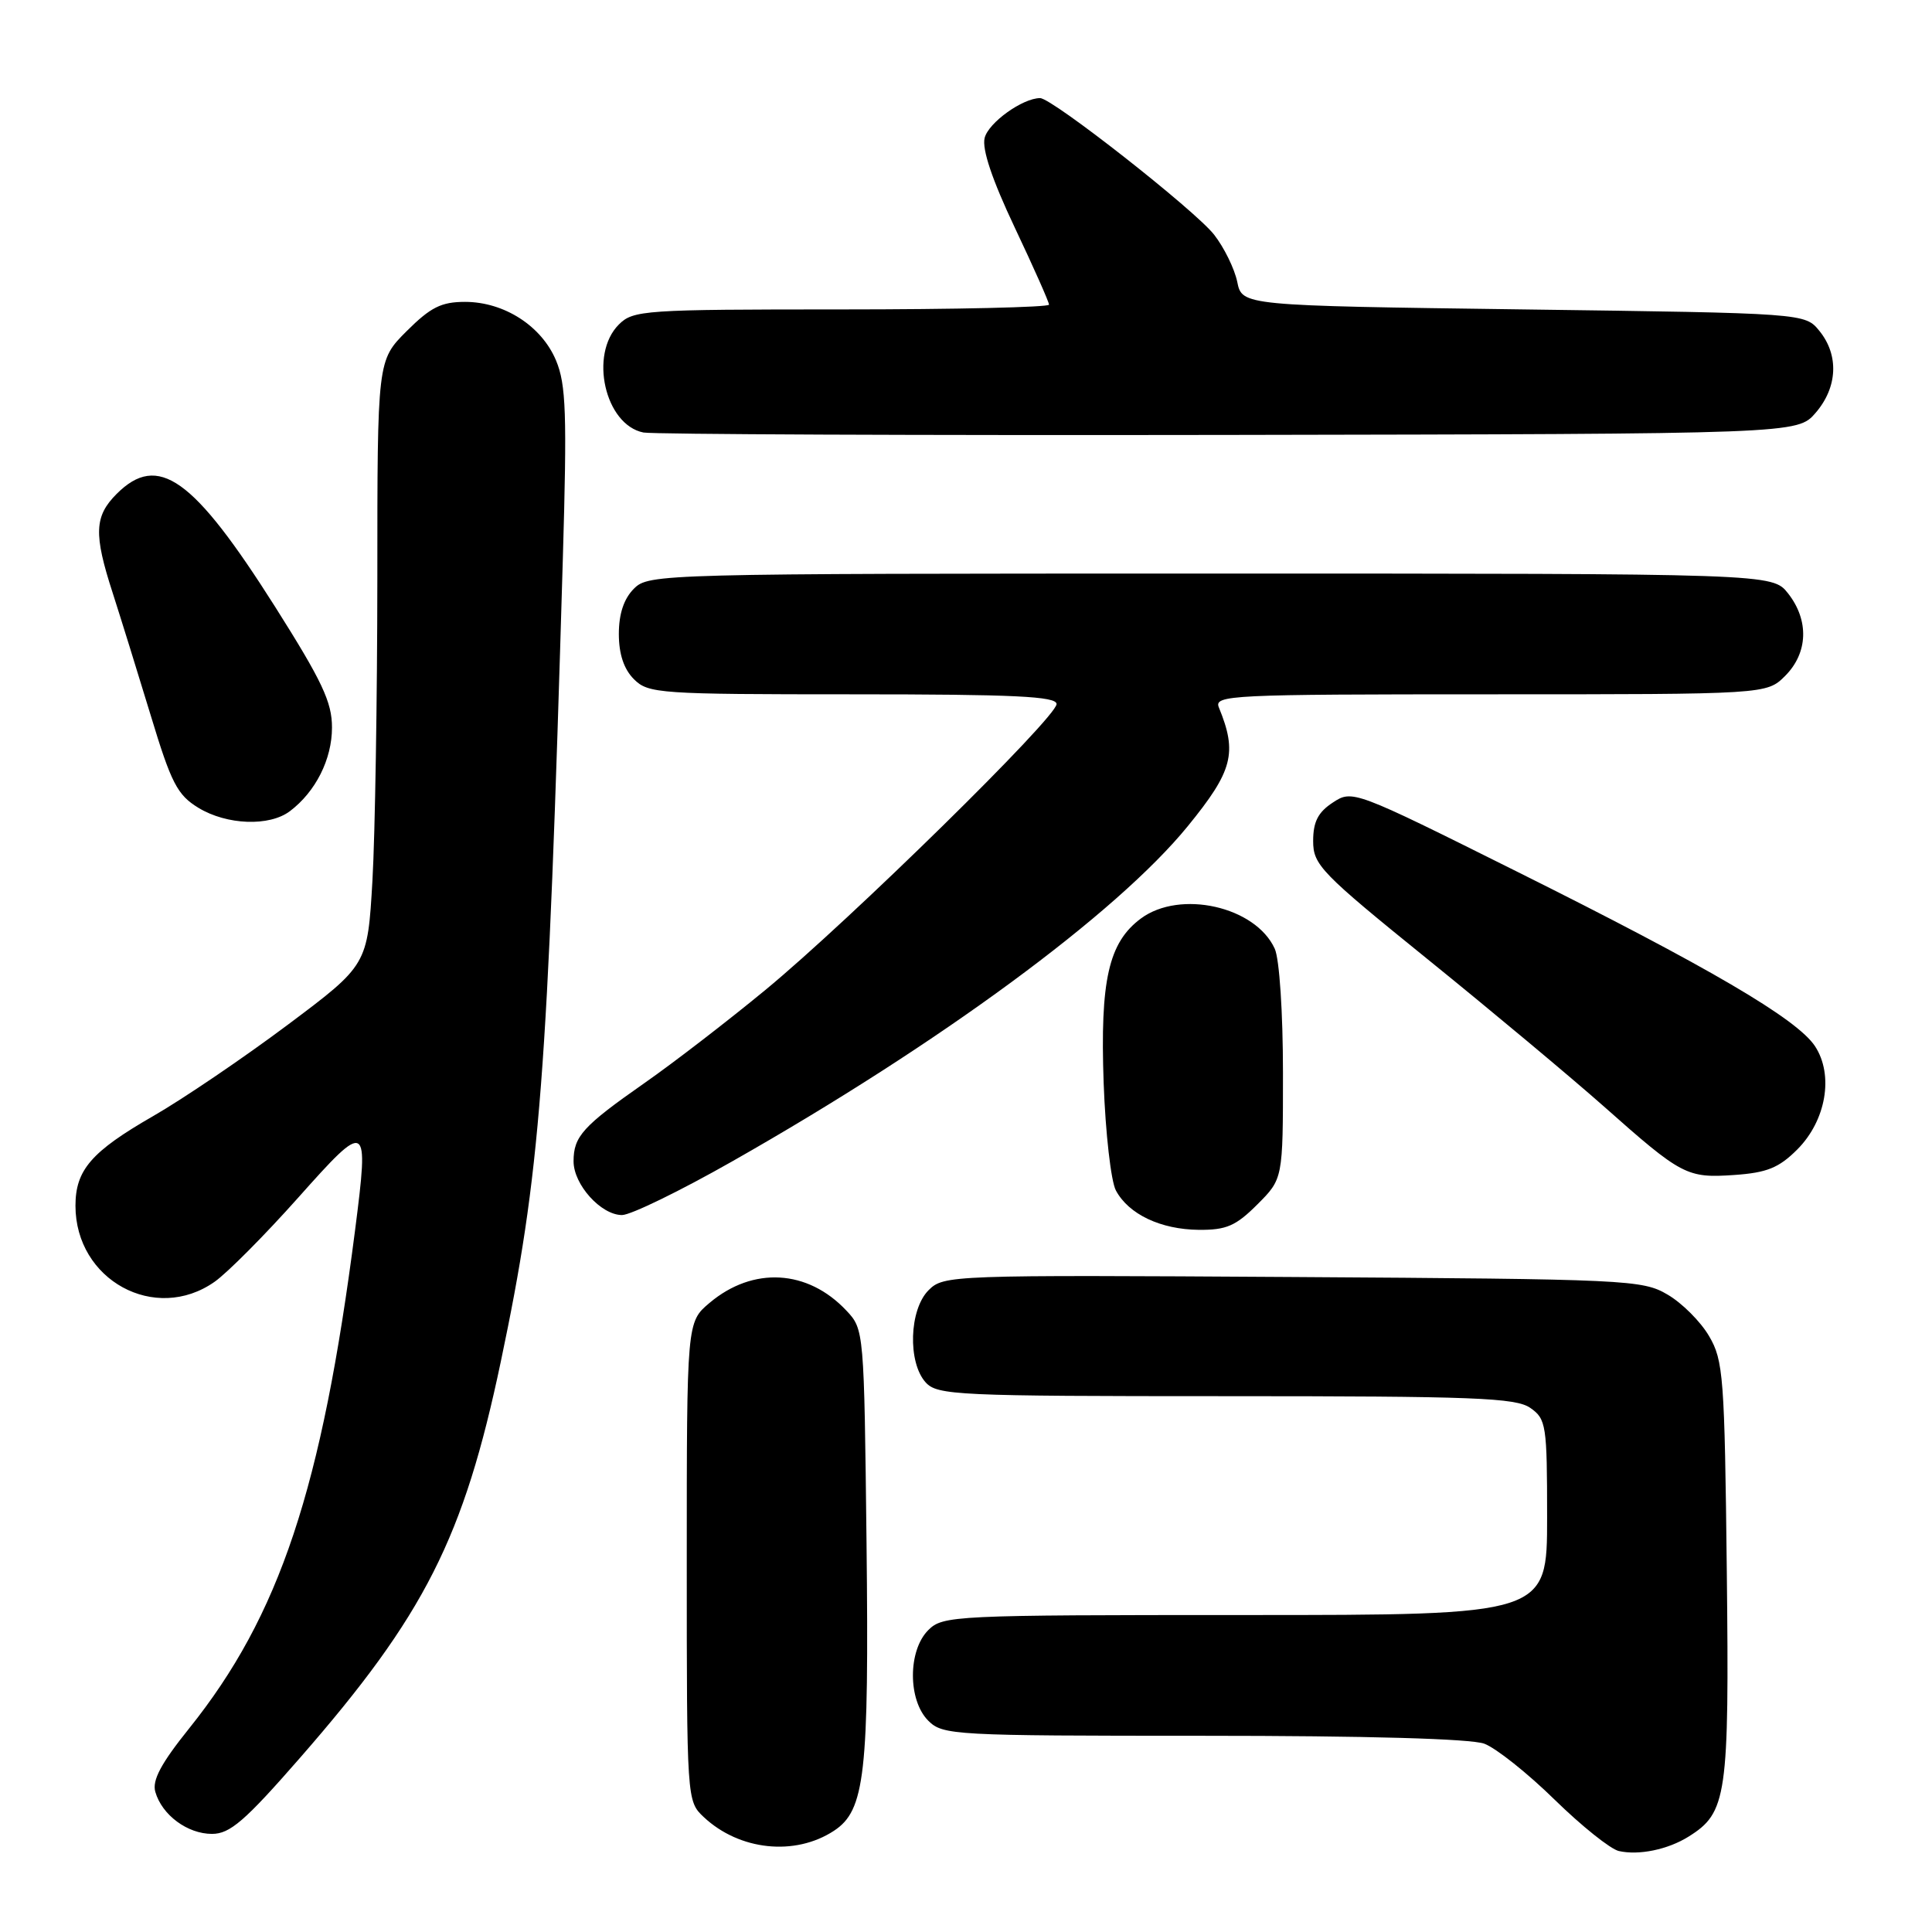 <?xml version="1.0" encoding="UTF-8" standalone="no"?>
<!DOCTYPE svg PUBLIC "-//W3C//DTD SVG 1.1//EN" "http://www.w3.org/Graphics/SVG/1.1/DTD/svg11.dtd" >
<svg xmlns="http://www.w3.org/2000/svg" xmlns:xlink="http://www.w3.org/1999/xlink" version="1.1" viewBox="0 0 256 256">
 <g >
 <path fill="currentColor"
d=" M 223.73 243.37 C 228.83 240.19 229.14 238.07 228.81 208.19 C 228.52 182.45 228.36 180.26 226.46 177.04 C 225.35 175.13 222.87 172.65 220.96 171.54 C 217.64 169.58 215.69 169.49 171.29 169.21 C 125.93 168.93 125.04 168.96 123.04 170.96 C 120.47 173.53 120.26 180.52 122.65 183.17 C 124.20 184.88 126.77 185.00 162.43 185.00 C 195.32 185.00 200.86 185.21 202.78 186.56 C 204.88 188.03 205.00 188.82 205.00 201.06 C 205.00 214.00 205.00 214.00 165.00 214.00 C 126.33 214.00 124.93 214.07 123.00 216.00 C 120.29 218.71 120.29 225.29 123.00 228.00 C 124.92 229.92 126.33 230.00 159.43 230.00 C 181.11 230.00 194.91 230.39 196.68 231.05 C 198.23 231.63 202.43 234.97 206.00 238.47 C 209.57 241.96 213.40 245.02 214.50 245.27 C 217.16 245.87 220.99 245.08 223.73 243.37 Z  M 110.50 242.59 C 114.62 239.89 115.16 235.09 114.82 204.47 C 114.50 176.34 114.49 176.14 112.15 173.66 C 107.02 168.20 99.78 167.79 94.03 172.63 C 91.00 175.18 91.00 175.18 91.00 206.91 C 91.00 238.54 91.01 238.66 93.25 240.77 C 97.97 245.20 105.33 245.98 110.50 242.59 Z  M 39.73 232.95 C 56.28 214.00 61.45 203.79 66.37 180.37 C 71.60 155.49 72.56 143.12 74.58 74.00 C 75.14 54.83 75.01 50.95 73.68 47.77 C 71.77 43.20 66.82 40.01 61.63 40.00 C 58.47 40.00 57.06 40.71 53.88 43.88 C 50.00 47.76 50.00 47.76 50.00 76.63 C 49.99 92.51 49.70 110.53 49.35 116.68 C 48.70 127.87 48.70 127.87 38.10 135.81 C 32.27 140.17 24.26 145.61 20.29 147.89 C 12.10 152.60 10.00 155.03 10.00 159.77 C 10.00 169.62 20.56 175.39 28.44 169.84 C 30.12 168.66 35.10 163.65 39.50 158.71 C 48.72 148.36 48.91 148.47 47.05 163.00 C 42.64 197.30 37.05 214.08 25.05 229.04 C 21.33 233.67 20.14 235.91 20.58 237.43 C 21.46 240.50 24.84 243.00 28.09 243.00 C 30.47 243.00 32.43 241.31 39.73 232.95 Z  M 166.60 159.60 C 170.00 156.20 170.00 156.20 170.00 142.15 C 170.00 134.17 169.53 127.06 168.91 125.71 C 166.36 120.11 156.36 117.86 151.17 121.71 C 146.89 124.89 145.76 129.89 146.24 143.51 C 146.48 150.12 147.21 156.52 147.86 157.74 C 149.55 160.90 153.80 162.91 158.85 162.96 C 162.49 162.99 163.75 162.45 166.60 159.60 Z  M 97.00 153.90 C 124.56 138.26 147.98 121.02 157.39 109.47 C 163.36 102.15 163.98 99.77 161.51 93.75 C 160.83 92.10 162.92 92.00 197.44 92.00 C 234.09 92.00 234.09 92.00 236.55 89.55 C 239.58 86.51 239.73 82.20 236.93 78.63 C 234.85 76.00 234.85 76.00 160.43 76.00 C 87.33 76.00 85.96 76.04 84.00 78.00 C 82.67 79.33 82.00 81.33 82.00 84.00 C 82.00 86.67 82.67 88.67 84.00 90.00 C 85.90 91.90 87.33 92.00 113.00 92.00 C 134.41 92.00 140.00 92.27 140.00 93.29 C 140.00 95.06 112.63 121.93 101.41 131.18 C 96.41 135.30 89.21 140.85 85.41 143.50 C 77.22 149.23 76.00 150.58 76.00 153.88 C 76.00 156.97 79.64 161.00 82.42 161.00 C 83.57 161.00 90.12 157.81 97.00 153.90 Z  M 238.14 152.32 C 241.97 148.49 243.01 142.46 240.50 138.63 C 238.12 135.01 226.45 128.17 200.86 115.42 C 179.39 104.71 179.19 104.64 176.61 106.34 C 174.65 107.62 174.00 108.89 174.00 111.44 C 174.00 114.61 175.00 115.64 189.25 127.17 C 197.63 133.95 208.09 142.69 212.50 146.59 C 222.87 155.79 223.51 156.12 229.82 155.69 C 234.12 155.39 235.71 154.75 238.14 152.32 Z  M 38.42 107.48 C 41.82 104.91 43.99 100.61 43.99 96.41 C 44.00 93.04 42.68 90.25 36.46 80.41 C 25.60 63.27 20.95 59.96 15.45 65.45 C 12.50 68.41 12.40 70.76 14.93 78.56 C 15.98 81.83 18.25 89.13 19.97 94.79 C 22.69 103.78 23.49 105.33 26.29 107.04 C 30.06 109.33 35.70 109.54 38.42 107.48 Z  M 240.59 54.69 C 243.49 51.32 243.69 47.07 241.09 43.86 C 239.18 41.50 239.18 41.50 201.88 41.00 C 164.58 40.50 164.58 40.50 163.94 37.34 C 163.58 35.61 162.20 32.79 160.87 31.09 C 158.33 27.85 139.42 13.00 137.82 13.00 C 135.51 13.00 130.97 16.25 130.47 18.28 C 130.10 19.76 131.46 23.81 134.45 30.13 C 136.95 35.41 139.00 40.02 139.00 40.37 C 139.00 40.71 126.62 41.00 111.50 41.00 C 85.33 41.00 83.90 41.10 82.00 43.00 C 78.04 46.96 80.16 56.30 85.26 57.31 C 86.49 57.55 121.40 57.70 162.84 57.63 C 238.17 57.50 238.17 57.50 240.59 54.69 Z "/>
</g>
</svg>